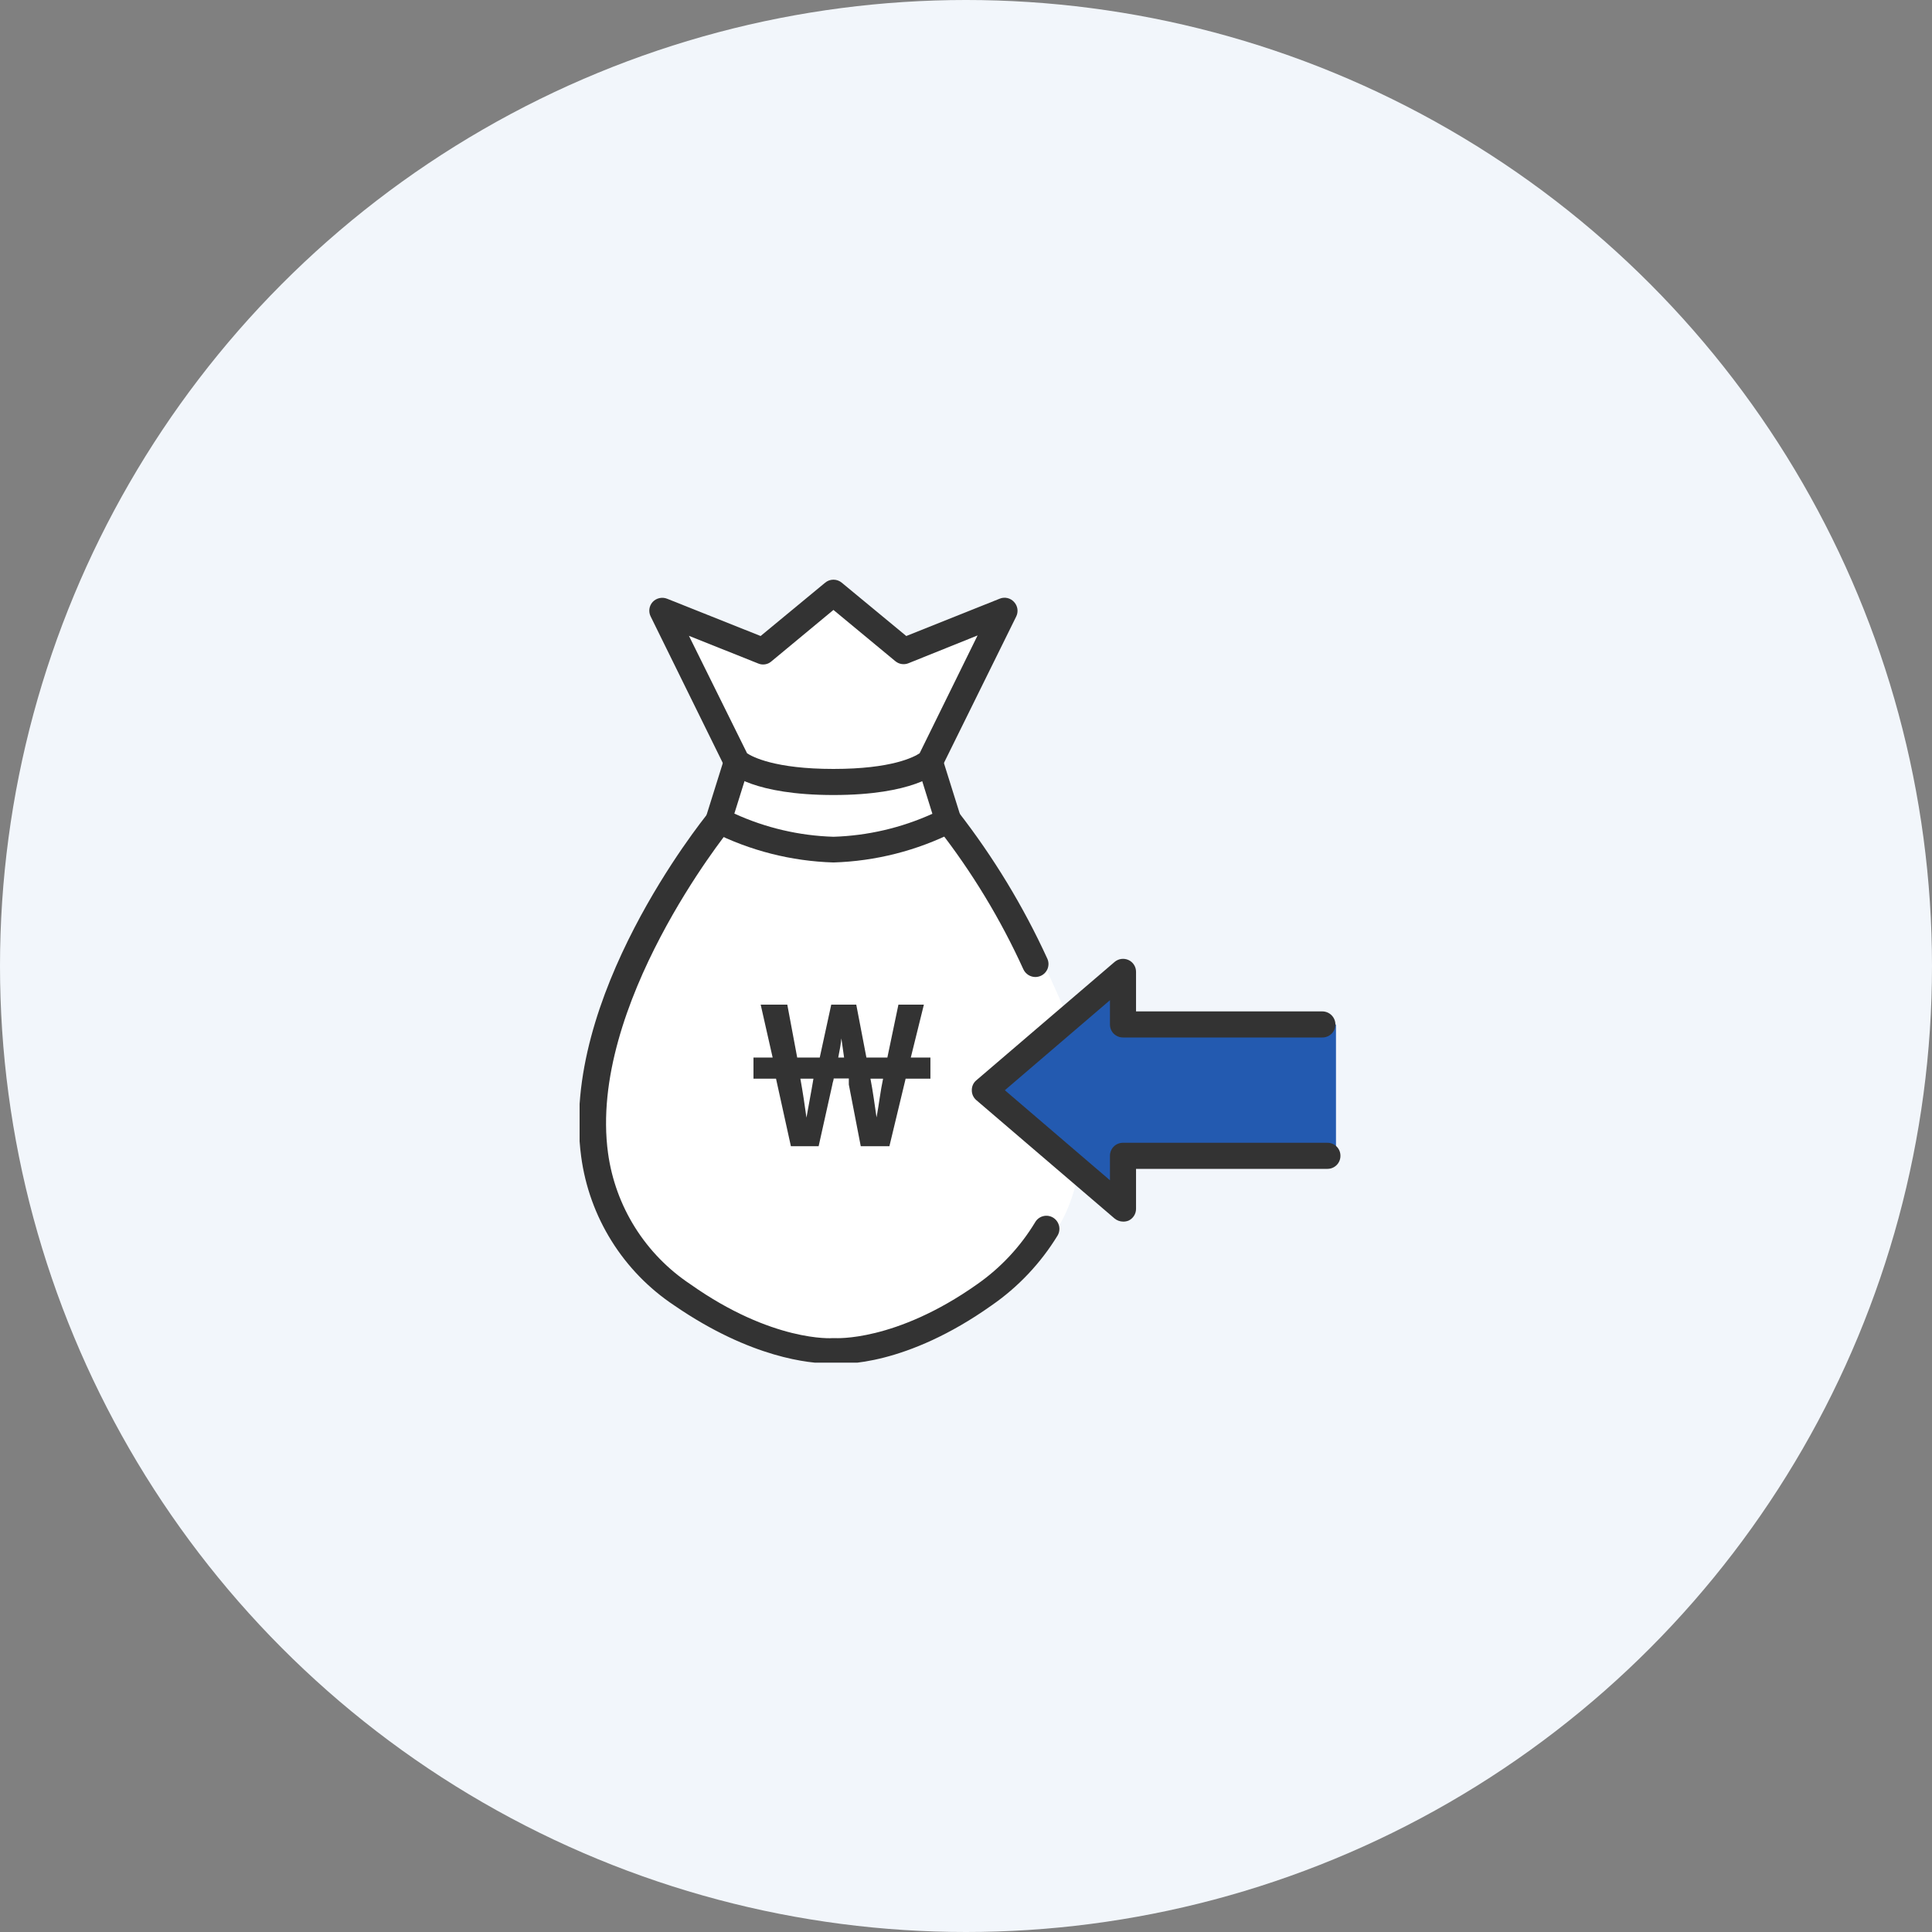 <svg width="100" height="100" viewBox="0 0 100 100" fill="none" xmlns="http://www.w3.org/2000/svg">
<rect x="0" y="0" width="100" height="100" fill="#808080" stroke="none"/>
<circle cx="50" cy="50" r="50" fill="#F2F6FB"/>
<g clip-path="url(#clip0_1075_171956)">
<path d="M37 43.05L38.21 39.191L34.44 31.571L39.52 33.571L43.41 30.641L47.06 33.641L52.44 31.571L48.44 39.571L49.57 42.681L53.91 49.611L55.4 52.921C55.4 52.921 57.57 60.681 54.01 64.54C52.728 66.13 51.126 67.431 49.309 68.362C47.491 69.292 45.498 69.83 43.46 69.941C43.46 69.941 27.05 68.631 31.46 53.591C31.36 53.571 31.75 49.221 37 43.05Z" fill="white"/>
<path d="M69.15 53.029V59.819H58.26V62.33L50.91 56.15L58.23 50.27L58.36 53.19L69.15 53.029Z" fill="#235AB0"/>
<path d="M43.139 41.15C39.019 41.15 37.789 40.03 37.659 39.91C37.609 39.855 37.566 39.795 37.529 39.73L33.679 31.91C33.618 31.79 33.596 31.653 33.613 31.52C33.631 31.386 33.689 31.261 33.779 31.16C33.873 31.059 33.994 30.989 34.128 30.959C34.262 30.929 34.402 30.939 34.529 30.99L39.369 32.92L42.709 30.16C42.83 30.059 42.982 30.004 43.139 30.004C43.297 30.004 43.449 30.059 43.569 30.16L46.909 32.92L51.739 30.99C51.866 30.936 52.007 30.924 52.142 30.955C52.276 30.985 52.398 31.057 52.489 31.16C52.581 31.259 52.641 31.384 52.661 31.518C52.68 31.652 52.659 31.789 52.599 31.91L48.739 39.73C48.706 39.794 48.666 39.855 48.619 39.91C48.489 40.03 47.259 41.15 43.139 41.15ZM38.669 38.99C38.939 39.17 40.109 39.8 43.139 39.8C46.169 39.8 47.309 39.18 47.599 38.99L50.599 32.89L47.019 34.33C46.907 34.375 46.784 34.389 46.664 34.369C46.544 34.35 46.432 34.298 46.339 34.22L43.139 31.57L39.919 34.24C39.827 34.319 39.714 34.37 39.594 34.387C39.473 34.405 39.351 34.389 39.239 34.34L35.659 32.91L38.669 38.99Z" fill="#333333"/>
<path d="M43.14 44.641C40.962 44.576 38.825 44.033 36.88 43.051C36.742 42.975 36.634 42.855 36.574 42.709C36.514 42.564 36.505 42.402 36.55 42.251L37.49 39.251C37.516 39.166 37.559 39.087 37.616 39.018C37.673 38.95 37.743 38.893 37.822 38.852C37.901 38.812 37.988 38.787 38.077 38.779C38.166 38.772 38.255 38.783 38.34 38.811C38.424 38.837 38.502 38.88 38.569 38.936C38.637 38.993 38.693 39.062 38.734 39.14C38.775 39.218 38.8 39.303 38.808 39.391C38.816 39.478 38.806 39.567 38.78 39.651L38.01 42.111C39.623 42.849 41.367 43.257 43.14 43.311C44.908 43.256 46.648 42.851 48.26 42.121L47.49 39.651C47.464 39.566 47.454 39.477 47.463 39.389C47.471 39.301 47.497 39.215 47.539 39.137C47.581 39.059 47.638 38.99 47.707 38.934C47.776 38.878 47.855 38.836 47.94 38.811C48.024 38.783 48.112 38.773 48.2 38.78C48.289 38.787 48.374 38.812 48.453 38.853C48.531 38.894 48.6 38.95 48.657 39.019C48.713 39.087 48.755 39.166 48.78 39.251L49.72 42.251C49.767 42.401 49.761 42.562 49.703 42.708C49.644 42.854 49.537 42.975 49.4 43.051C47.454 44.032 45.317 44.575 43.14 44.641Z" fill="#333333"/>
<path d="M53.589 50.57C53.458 50.569 53.331 50.531 53.221 50.46C53.111 50.389 53.024 50.288 52.969 50.17C51.788 47.574 50.305 45.127 48.549 42.88C48.438 42.74 48.385 42.562 48.404 42.384C48.423 42.207 48.511 42.043 48.649 41.93C48.788 41.817 48.965 41.764 49.142 41.78C49.32 41.797 49.484 41.883 49.599 42.02C51.424 44.367 52.971 46.917 54.209 49.62C54.246 49.701 54.266 49.788 54.269 49.876C54.271 49.965 54.256 50.053 54.225 50.136C54.193 50.219 54.145 50.294 54.084 50.358C54.023 50.423 53.95 50.474 53.869 50.51C53.781 50.549 53.685 50.569 53.589 50.57Z" fill="#333333"/>
<path d="M42.901 70.57C41.961 70.57 38.901 70.32 34.901 67.57C33.594 66.703 32.488 65.566 31.657 64.236C30.826 62.907 30.288 61.415 30.081 59.86C28.971 51.63 36.331 42.49 36.641 42.1C36.698 42.025 36.77 41.962 36.853 41.917C36.935 41.871 37.027 41.843 37.121 41.835C37.215 41.826 37.31 41.837 37.399 41.868C37.489 41.898 37.571 41.946 37.641 42.01C37.71 42.065 37.768 42.134 37.811 42.212C37.854 42.29 37.88 42.376 37.89 42.464C37.899 42.553 37.891 42.642 37.865 42.727C37.84 42.812 37.797 42.891 37.741 42.96C37.671 43.05 30.431 52.04 31.471 59.68C31.658 61.05 32.135 62.363 32.87 63.534C33.604 64.704 34.58 65.705 35.731 66.47C39.971 69.47 43.071 69.27 43.101 69.26H43.221C43.221 69.26 46.341 69.47 50.581 66.47C51.794 65.621 52.816 64.528 53.581 63.26C53.625 63.184 53.684 63.117 53.755 63.063C53.825 63.01 53.905 62.971 53.991 62.949C54.076 62.926 54.165 62.921 54.253 62.933C54.34 62.946 54.425 62.975 54.501 63.02C54.656 63.112 54.768 63.261 54.813 63.436C54.858 63.61 54.832 63.795 54.741 63.95C53.866 65.382 52.701 66.616 51.321 67.57C46.921 70.69 43.621 70.64 43.121 70.57H42.901Z" fill="#333333"/>
<path d="M58.131 63.23C57.97 63.228 57.815 63.172 57.691 63.07L50.531 56.94C50.458 56.877 50.399 56.798 50.359 56.71C50.319 56.622 50.3 56.526 50.301 56.43C50.299 56.333 50.319 56.237 50.358 56.149C50.398 56.06 50.457 55.982 50.531 55.92L57.691 49.79C57.789 49.707 57.909 49.653 58.036 49.635C58.164 49.618 58.294 49.637 58.411 49.69C58.528 49.743 58.626 49.829 58.695 49.937C58.765 50.045 58.801 50.171 58.801 50.3V52.35H68.441C68.621 52.35 68.794 52.421 68.922 52.549C69.049 52.676 69.121 52.849 69.121 53.03C69.121 53.118 69.103 53.206 69.069 53.288C69.035 53.37 68.984 53.445 68.921 53.507C68.858 53.569 68.783 53.618 68.7 53.651C68.618 53.684 68.53 53.701 68.441 53.7H58.131C58.042 53.701 57.954 53.684 57.871 53.651C57.789 53.618 57.714 53.569 57.651 53.507C57.587 53.445 57.537 53.37 57.503 53.288C57.469 53.206 57.451 53.118 57.451 53.03V51.77L52.011 56.43L57.451 61.09V59.83C57.45 59.74 57.466 59.651 57.5 59.568C57.534 59.485 57.584 59.409 57.647 59.346C57.711 59.282 57.786 59.232 57.869 59.199C57.952 59.165 58.041 59.148 58.131 59.15H68.711C68.8 59.15 68.888 59.167 68.97 59.202C69.052 59.236 69.126 59.286 69.188 59.349C69.251 59.413 69.3 59.488 69.333 59.57C69.366 59.653 69.382 59.741 69.381 59.83C69.381 60.007 69.31 60.178 69.185 60.303C69.059 60.429 68.889 60.5 68.711 60.5H58.801V62.57C58.801 62.698 58.765 62.824 58.695 62.932C58.626 63.04 58.528 63.126 58.411 63.18C58.322 63.215 58.227 63.232 58.131 63.23Z" fill="#333333"/>
<path d="M46.875 55.833L46.035 59.329H44.553L43.935 56.136C43.935 56.078 43.935 55.903 43.935 55.822H43.153C43.153 55.892 43.083 56.078 43.083 56.136L42.372 59.329H40.937L40.167 55.833H39V54.738H39.992L39.373 52H40.75L41.263 54.738H42.43L43.025 52H44.32L44.845 54.738H45.93L46.502 52H47.82L47.143 54.738H48.158V55.833H46.875ZM42.103 55.833H41.427C41.555 56.532 41.66 57.255 41.742 57.849C41.847 57.243 41.987 56.544 42.103 55.833ZM43.387 54.738H43.69L43.55 53.748C43.515 54.074 43.457 54.4 43.387 54.738ZM45.72 55.833H45.055C45.183 56.486 45.277 57.22 45.37 57.837C45.487 57.22 45.568 56.486 45.708 55.833H45.72Z" fill="#333333"/>
</g>
<defs>
<clipPath id="clip0_1075_171956">
<rect width="39.39" height="40.53" fill="white" transform="translate(30 30)"/>
</clipPath>
</defs>
</svg>
